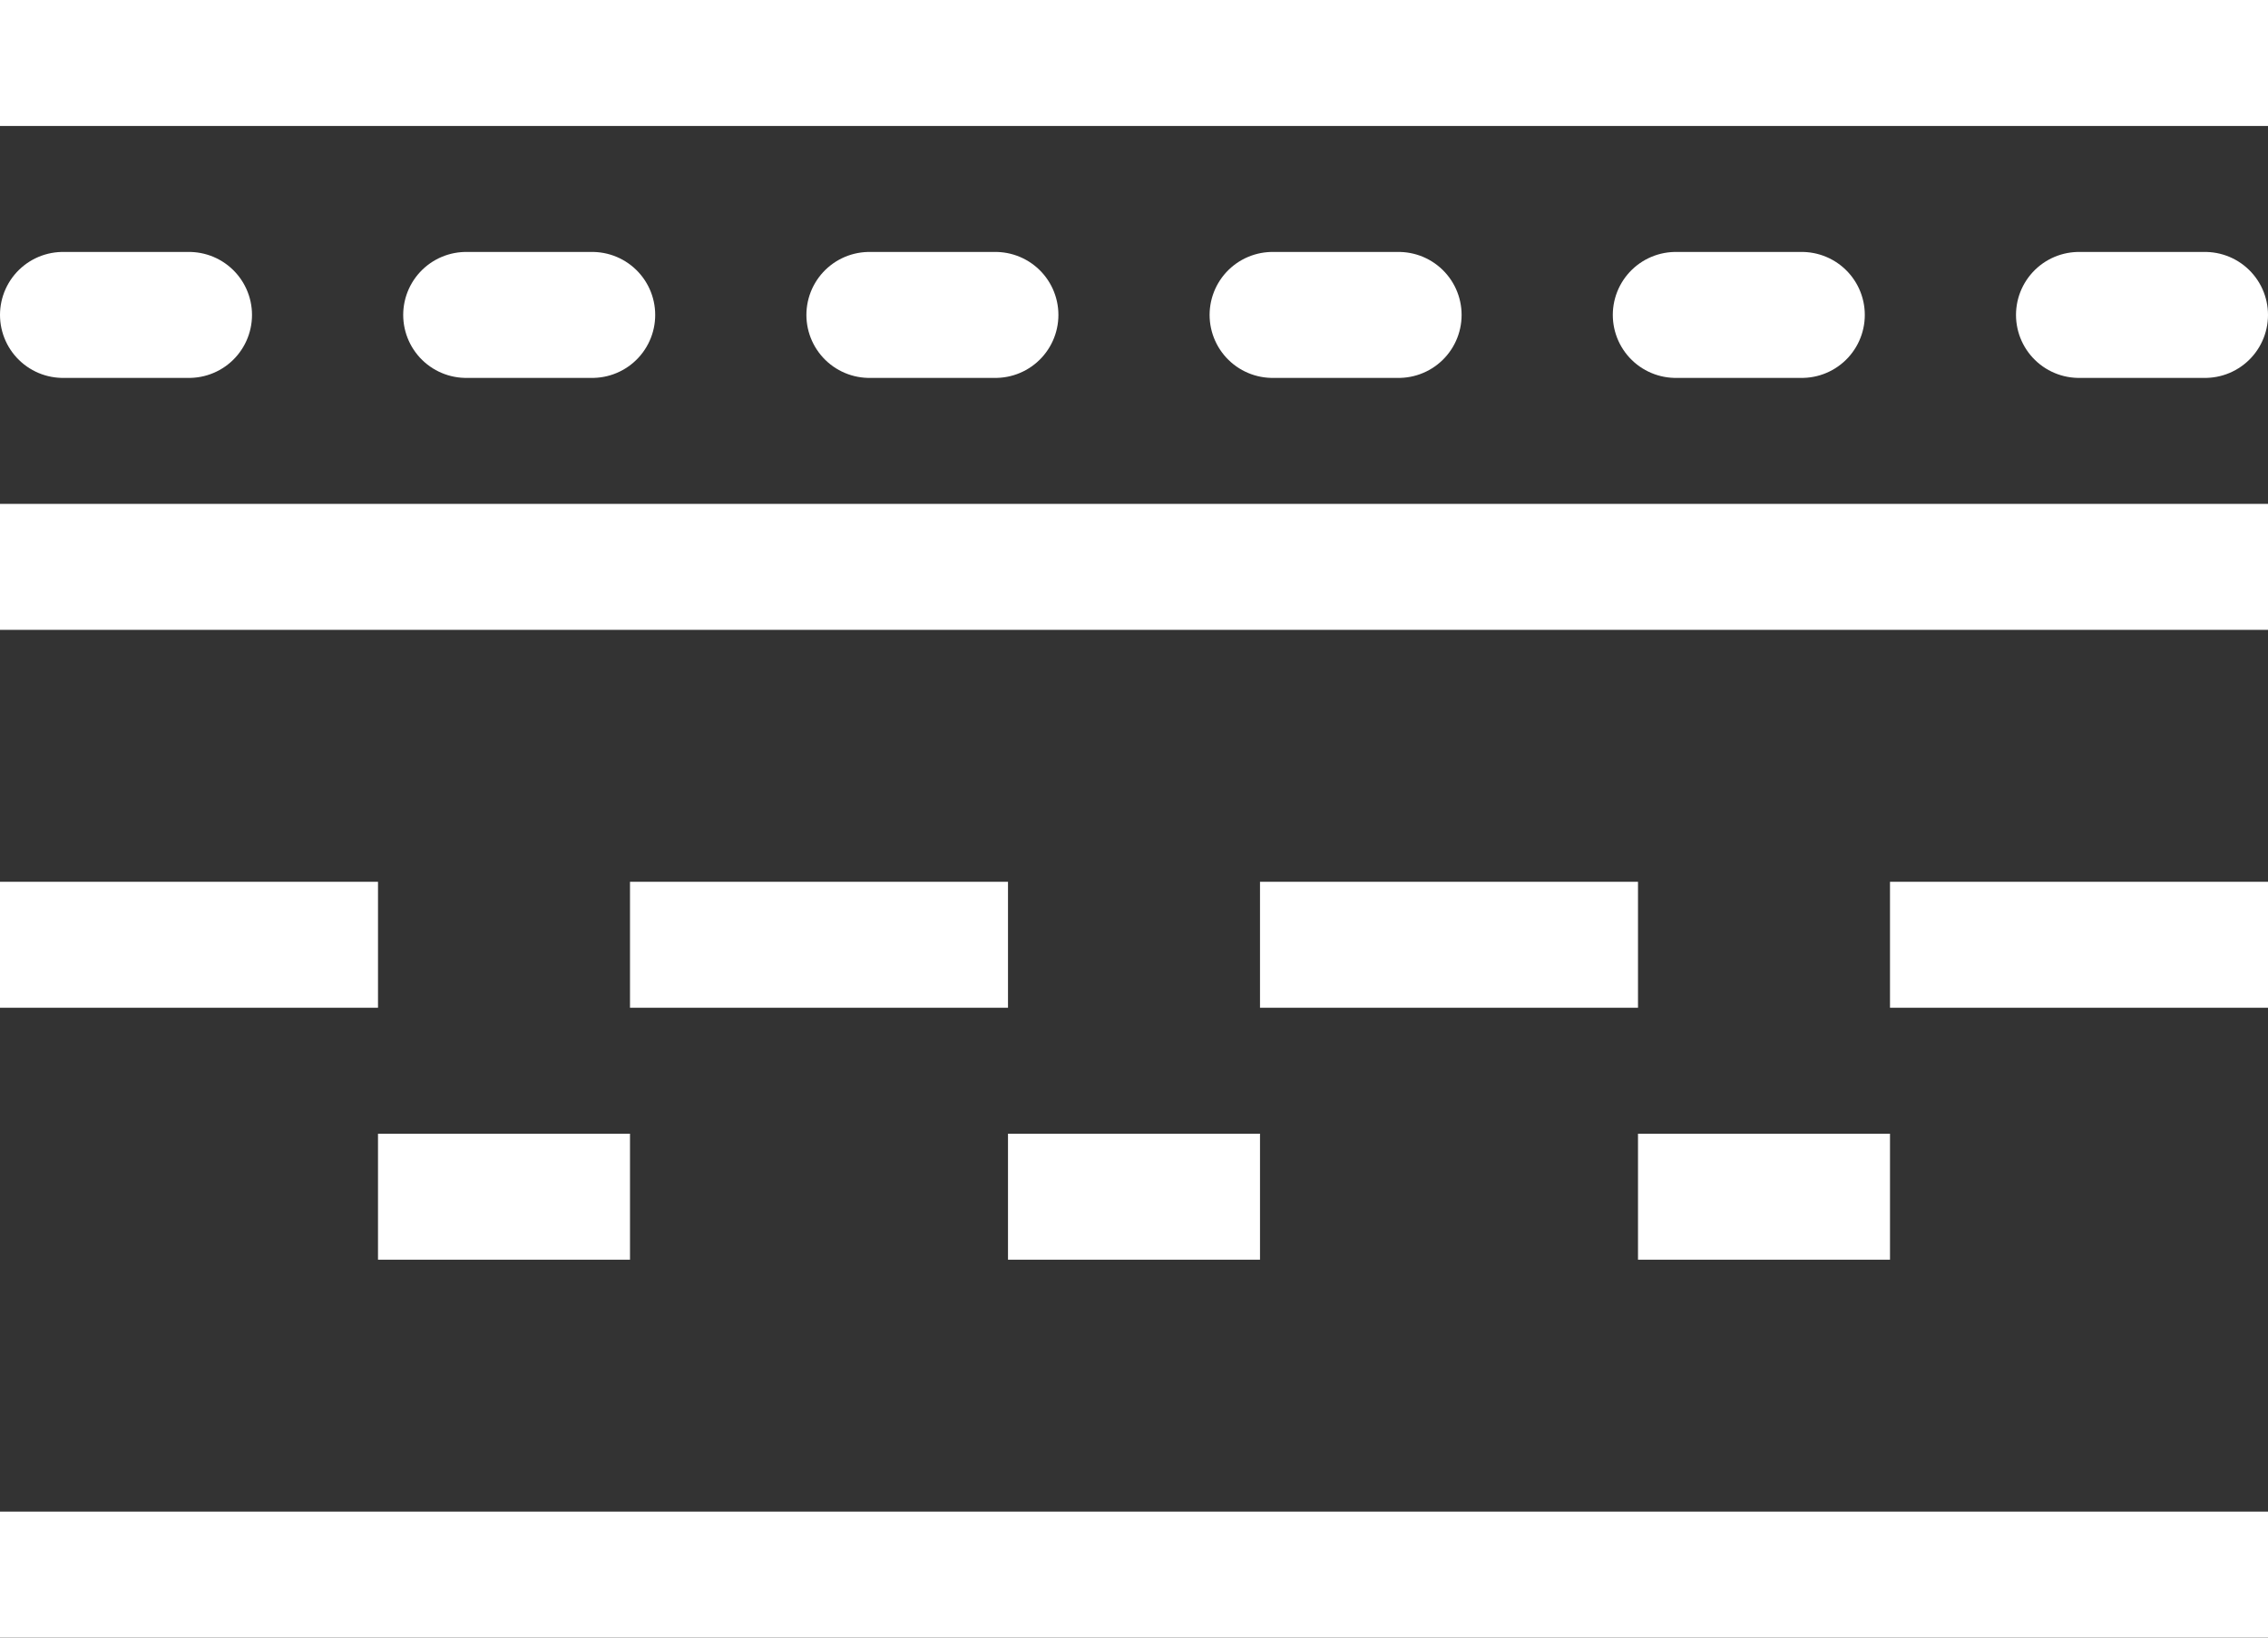 <svg width="18" height="13" viewBox="0 0 18 13" fill="none" xmlns="http://www.w3.org/2000/svg">
<rect x="0" y="0" width="18" height="13" fill="#333333" stroke="none"/>
<line y1="7.5" x2="3" y2="7.5" stroke="white"/>
<line x1="4.37113e-08" y1="12.5" x2="18" y2="12.5" stroke="white"/>
<line x1="4.37114e-08" y1="4.5" x2="18" y2="4.5" stroke="white"/>
<line x1="4.37114e-08" y1="0.5" x2="18" y2="0.5" stroke="white"/>
<line x1="0.5" y1="2.5" x2="1.5" y2="2.5" stroke="white" stroke-linecap="round"/>
<line x1="3.7" y1="2.5" x2="4.7" y2="2.5" stroke="white" stroke-linecap="round"/>
<line x1="6.9" y1="2.5" x2="7.9" y2="2.5" stroke="white" stroke-linecap="round"/>
<line x1="10.1" y1="2.5" x2="11.1" y2="2.5" stroke="white" stroke-linecap="round"/>
<line x1="13.3" y1="2.5" x2="14.3" y2="2.5" stroke="white" stroke-linecap="round"/>
<line x1="16.5" y1="2.5" x2="17.5" y2="2.5" stroke="white" stroke-linecap="round"/>
<line x1="10" y1="7.5" x2="13" y2="7.5" stroke="white"/>
<line x1="5" y1="7.5" x2="8" y2="7.5" stroke="white"/>
<line x1="13" y1="9.5" x2="15" y2="9.5" stroke="white"/>
<line x1="8" y1="9.5" x2="10" y2="9.5" stroke="white"/>
<line x1="3" y1="9.5" x2="5" y2="9.5" stroke="white"/>
<line x1="15" y1="7.5" x2="18" y2="7.5" stroke="white"/>
</svg>
